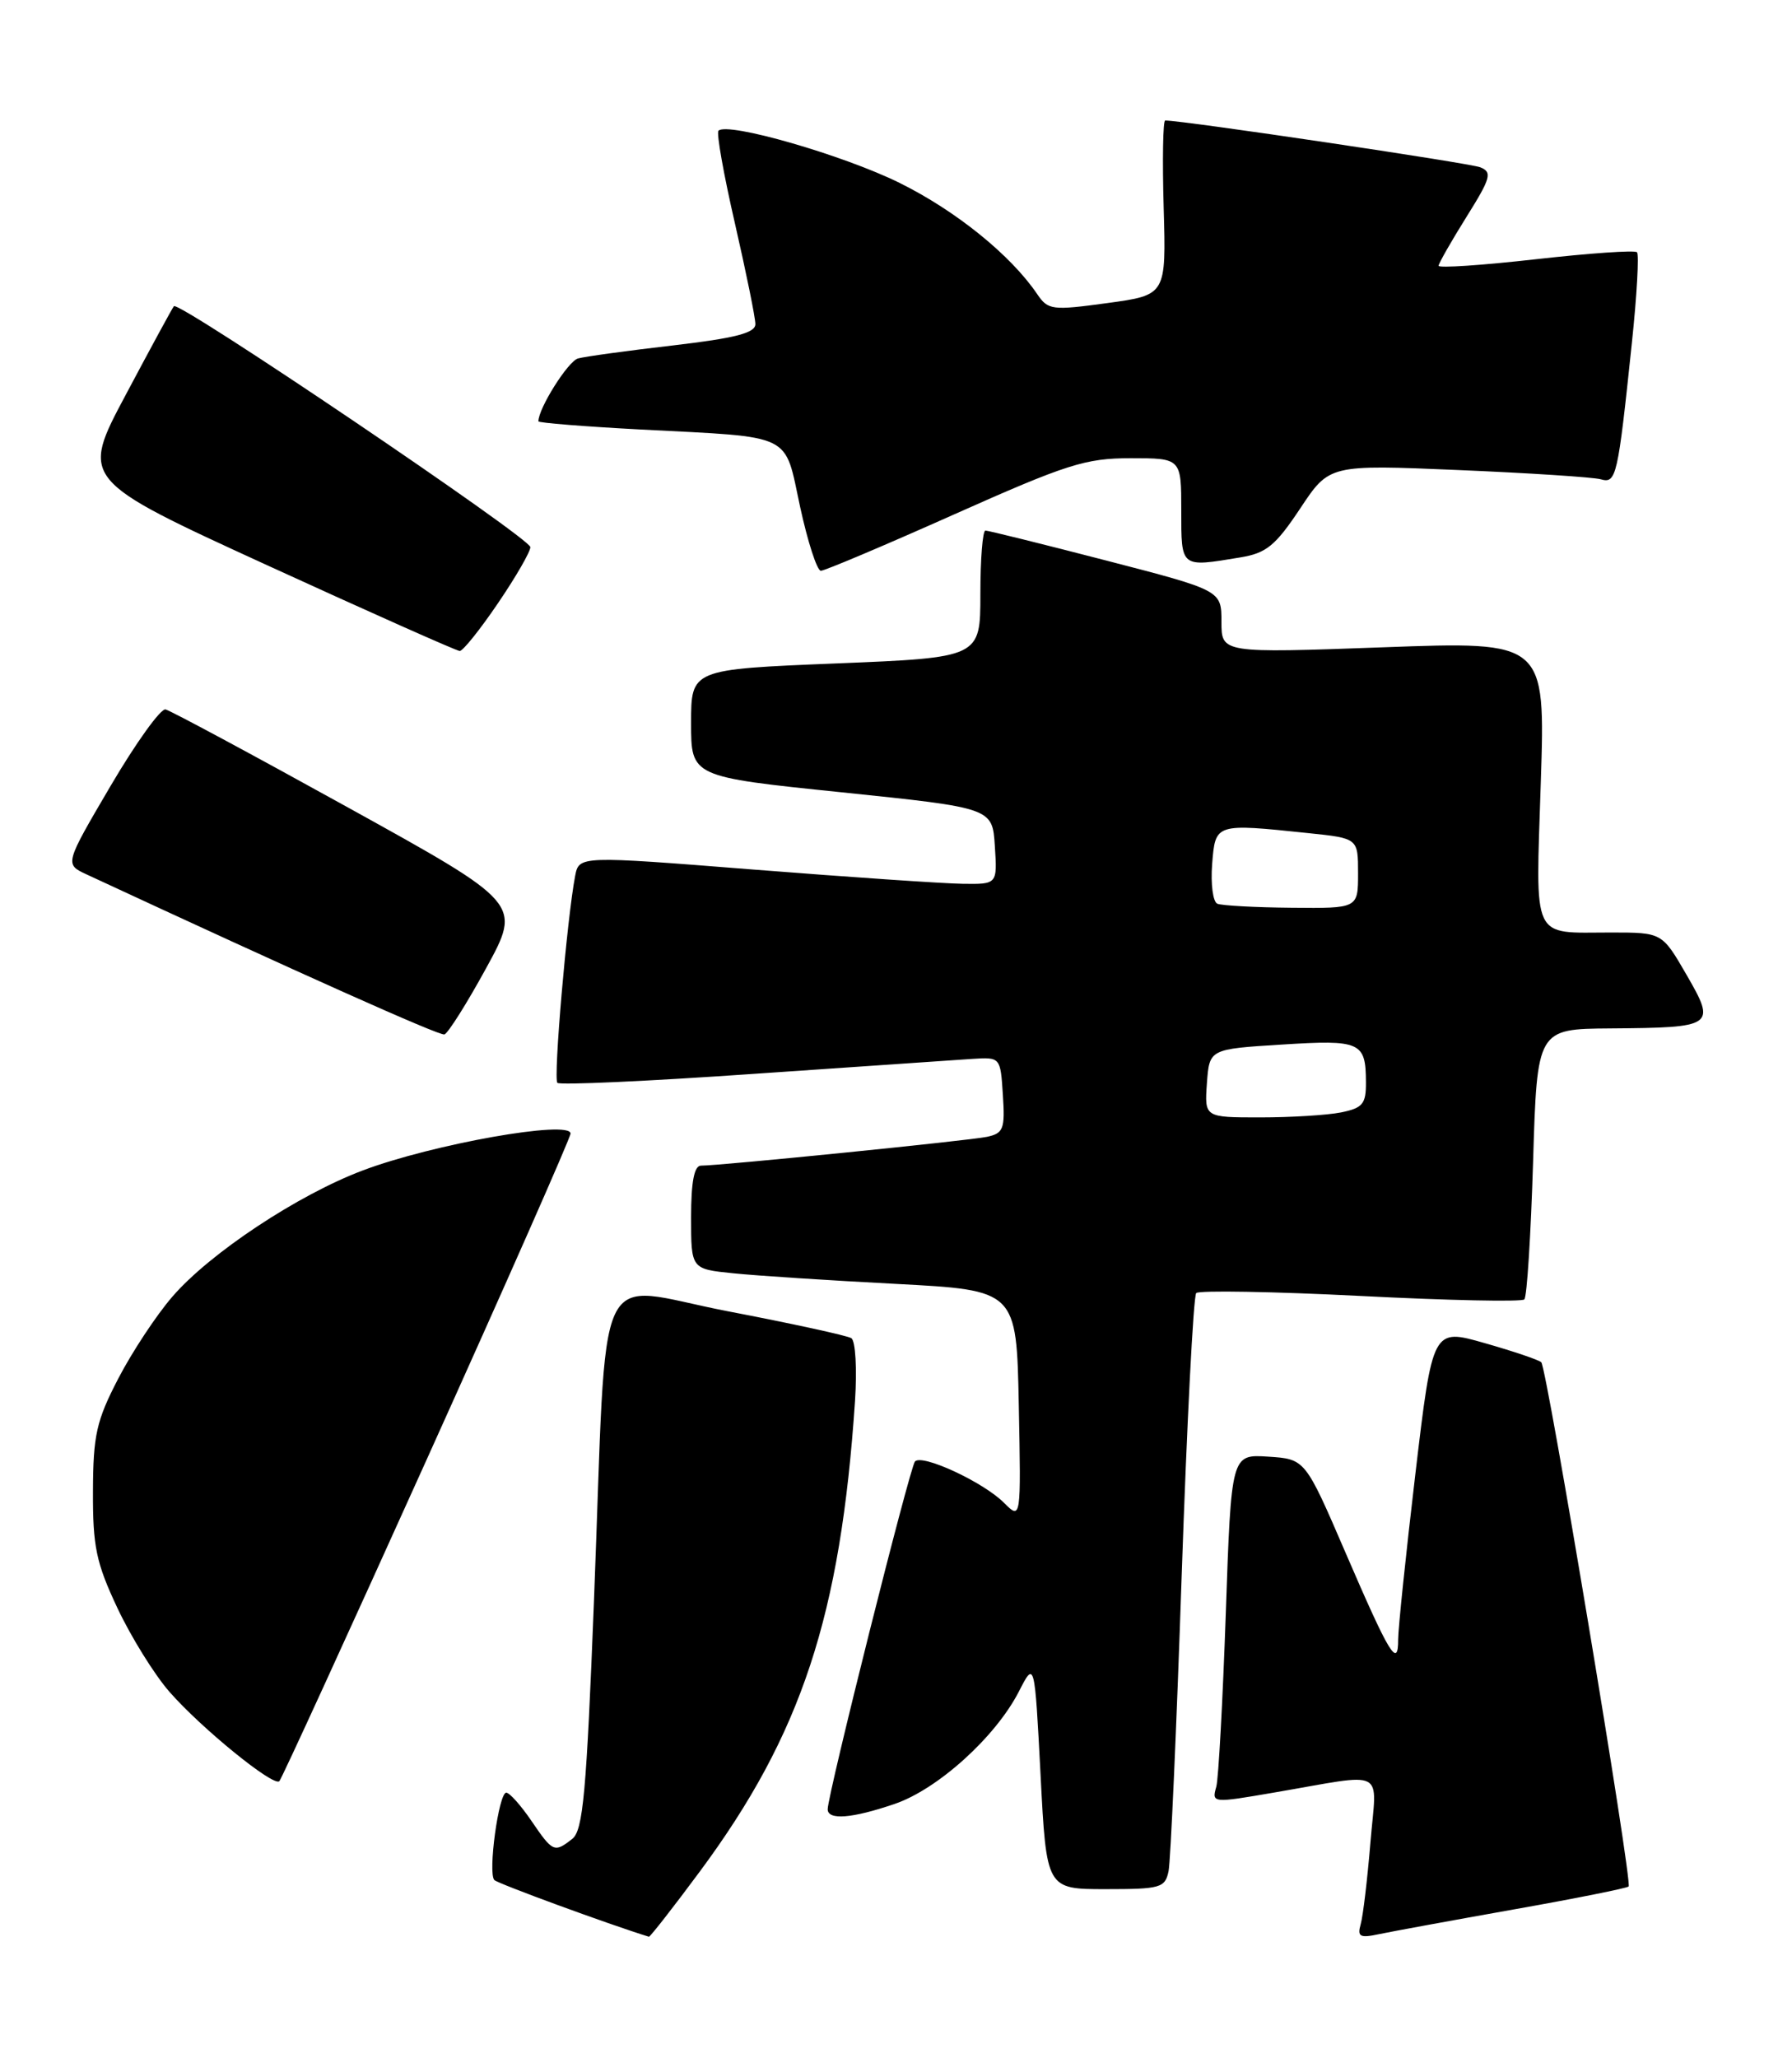 <?xml version="1.0" encoding="UTF-8" standalone="no"?>
<!DOCTYPE svg PUBLIC "-//W3C//DTD SVG 1.1//EN" "http://www.w3.org/Graphics/SVG/1.1/DTD/svg11.dtd" >
<svg xmlns="http://www.w3.org/2000/svg" xmlns:xlink="http://www.w3.org/1999/xlink" version="1.1" viewBox="0 0 223 256">
 <g >
 <path fill="currentColor"
d=" M 87.10 232.79 C 99.73 215.74 104.61 200.98 106.40 174.27 C 106.66 170.27 106.46 166.79 105.94 166.46 C 105.42 166.14 98.50 164.63 90.55 163.11 C 73.60 159.85 75.62 155.48 73.92 199.00 C 72.98 223.00 72.56 227.70 71.21 228.75 C 68.98 230.50 68.79 230.41 66.12 226.49 C 64.81 224.57 63.41 223.00 63.00 223.00 C 62.06 223.00 60.69 233.02 61.52 233.87 C 61.97 234.32 75.68 239.35 80.75 240.92 C 80.89 240.96 83.75 237.31 87.10 232.79 Z  M 188.39 237.52 C 196.03 236.17 202.45 234.88 202.67 234.67 C 203.17 234.16 192.50 170.16 191.80 169.46 C 191.51 169.17 188.35 168.10 184.77 167.08 C 178.28 165.22 178.28 165.22 176.13 183.36 C 174.95 193.34 173.99 202.59 173.99 203.92 C 174.00 207.63 172.92 205.85 167.46 193.19 C 162.42 181.50 162.42 181.50 157.82 181.20 C 153.22 180.90 153.22 180.90 152.54 200.70 C 152.16 211.59 151.63 221.29 151.36 222.25 C 150.78 224.30 150.84 224.31 158.57 222.98 C 172.79 220.55 171.31 219.78 170.54 229.18 C 170.16 233.76 169.62 238.33 169.33 239.35 C 168.88 240.93 169.22 241.11 171.65 240.59 C 173.22 240.26 180.75 238.88 188.39 237.52 Z  M 145.42 232.75 C 145.67 231.51 146.41 214.97 147.05 196.00 C 147.70 177.03 148.51 161.21 148.86 160.85 C 149.21 160.50 158.41 160.66 169.31 161.21 C 180.20 161.77 189.37 161.96 189.69 161.64 C 190.02 161.32 190.50 153.62 190.78 144.53 C 191.28 128.00 191.28 128.00 200.39 127.93 C 213.36 127.83 213.58 127.67 209.87 121.25 C 206.83 116.00 206.83 116.00 200.50 116.00 C 190.46 116.00 191.10 117.35 191.74 97.32 C 192.31 79.78 192.31 79.78 172.15 80.52 C 152.00 81.25 152.00 81.25 152.00 77.35 C 152.00 73.44 152.00 73.44 137.63 69.72 C 129.72 67.67 122.97 66.00 122.63 66.00 C 122.28 66.00 122.00 69.55 122.00 73.90 C 122.00 81.80 122.00 81.80 104.00 82.53 C 86.00 83.26 86.00 83.26 86.00 89.94 C 86.00 96.63 86.00 96.63 104.75 98.56 C 123.50 100.50 123.50 100.50 123.80 105.25 C 124.11 110.00 124.11 110.00 119.80 109.94 C 117.44 109.91 105.73 109.11 93.78 108.17 C 72.06 106.45 72.06 106.45 71.57 108.97 C 70.56 114.24 68.84 134.18 69.36 134.70 C 69.66 135.00 80.62 134.50 93.70 133.59 C 106.79 132.69 119.08 131.85 121.00 131.72 C 124.50 131.50 124.50 131.50 124.80 136.22 C 125.08 140.45 124.87 140.98 122.80 141.42 C 120.55 141.89 89.66 145.00 87.23 145.00 C 86.39 145.00 86.00 147.02 86.00 151.43 C 86.00 157.86 86.00 157.86 91.25 158.39 C 94.14 158.69 103.25 159.28 111.50 159.71 C 126.50 160.50 126.50 160.50 126.78 174.78 C 127.06 189.06 127.06 189.06 124.94 186.94 C 122.36 184.36 114.75 180.83 113.86 181.80 C 113.23 182.49 103.00 223.23 103.00 225.06 C 103.00 226.45 106.03 226.21 111.33 224.40 C 116.70 222.57 123.89 216.07 126.79 210.42 C 128.75 206.59 128.75 206.59 129.49 220.79 C 130.22 235.00 130.22 235.00 137.59 235.00 C 144.43 235.00 144.99 234.84 145.42 232.75 Z  M 53.13 181.49 C 62.96 159.72 71.00 141.50 71.00 141.01 C 71.00 139.28 53.84 142.32 45.16 145.59 C 37.06 148.64 26.11 155.89 21.44 161.31 C 19.45 163.61 16.42 168.20 14.71 171.50 C 12.00 176.72 11.59 178.53 11.57 185.50 C 11.54 192.39 11.96 194.40 14.62 200.05 C 16.32 203.65 19.23 208.34 21.10 210.47 C 25.08 215.01 34.04 222.29 34.76 221.57 C 35.04 221.30 43.30 203.26 53.13 181.49 Z  M 60.50 120.43 C 64.90 112.39 64.90 112.39 43.31 100.45 C 31.43 93.88 21.21 88.39 20.60 88.25 C 20.00 88.11 16.92 92.39 13.77 97.75 C 8.04 107.50 8.04 107.50 10.77 108.77 C 37.35 121.11 54.66 128.85 55.30 128.68 C 55.74 128.56 58.08 124.85 60.50 120.43 Z  M 61.96 75.05 C 64.18 71.79 66.00 68.64 66.00 68.06 C 66.00 66.95 22.24 37.38 21.64 38.09 C 21.45 38.31 18.76 43.26 15.66 49.09 C 10.02 59.67 10.02 59.67 33.26 70.32 C 46.04 76.17 56.82 80.97 57.21 80.98 C 57.60 80.99 59.74 78.32 61.96 75.05 Z  M 118.71 64.00 C 132.76 57.74 135.06 57.00 140.70 57.00 C 147.00 57.00 147.00 57.00 147.00 63.50 C 147.00 70.68 146.87 70.58 154.34 69.34 C 157.59 68.81 158.72 67.88 161.80 63.25 C 165.42 57.79 165.42 57.79 181.46 58.47 C 190.28 58.84 198.26 59.36 199.20 59.62 C 201.14 60.17 201.32 59.38 203.07 42.69 C 203.70 36.74 203.98 31.65 203.71 31.38 C 203.44 31.10 197.77 31.50 191.11 32.25 C 184.45 33.00 179.01 33.37 179.02 33.06 C 179.04 32.75 180.59 30.02 182.48 27.00 C 185.53 22.13 185.72 21.42 184.21 20.81 C 182.88 20.28 147.20 14.98 145.00 14.99 C 144.72 14.99 144.64 19.88 144.81 25.85 C 145.12 36.70 145.12 36.70 137.81 37.70 C 130.92 38.64 130.42 38.57 129.08 36.60 C 125.79 31.74 118.96 26.22 111.94 22.75 C 104.94 19.29 90.53 15.14 89.41 16.26 C 89.13 16.53 90.06 21.73 91.46 27.81 C 92.85 33.88 94.00 39.51 94.00 40.32 C 94.00 41.42 91.52 42.06 83.75 42.97 C 78.11 43.62 72.79 44.35 71.93 44.59 C 70.69 44.93 67.00 50.79 67.00 52.41 C 67.00 52.60 72.74 53.06 79.75 53.43 C 98.96 54.43 97.56 53.75 99.57 63.06 C 100.52 67.43 101.68 71.00 102.15 71.00 C 102.63 71.00 110.08 67.85 118.71 64.00 Z  M 150.19 134.75 C 150.50 130.50 150.50 130.50 159.50 129.94 C 169.33 129.32 169.96 129.61 169.98 134.62 C 170.00 137.33 169.58 137.83 166.88 138.38 C 165.16 138.72 160.63 139.00 156.82 139.00 C 149.89 139.00 149.89 139.00 150.19 134.75 Z  M 151.49 112.42 C 150.94 112.19 150.65 109.97 150.84 107.50 C 151.25 102.40 151.18 102.42 162.85 103.64 C 169.00 104.28 169.00 104.28 169.00 108.64 C 169.00 113.00 169.00 113.00 160.75 112.92 C 156.21 112.88 152.05 112.65 151.49 112.42 Z "/>
</g>
</svg>
